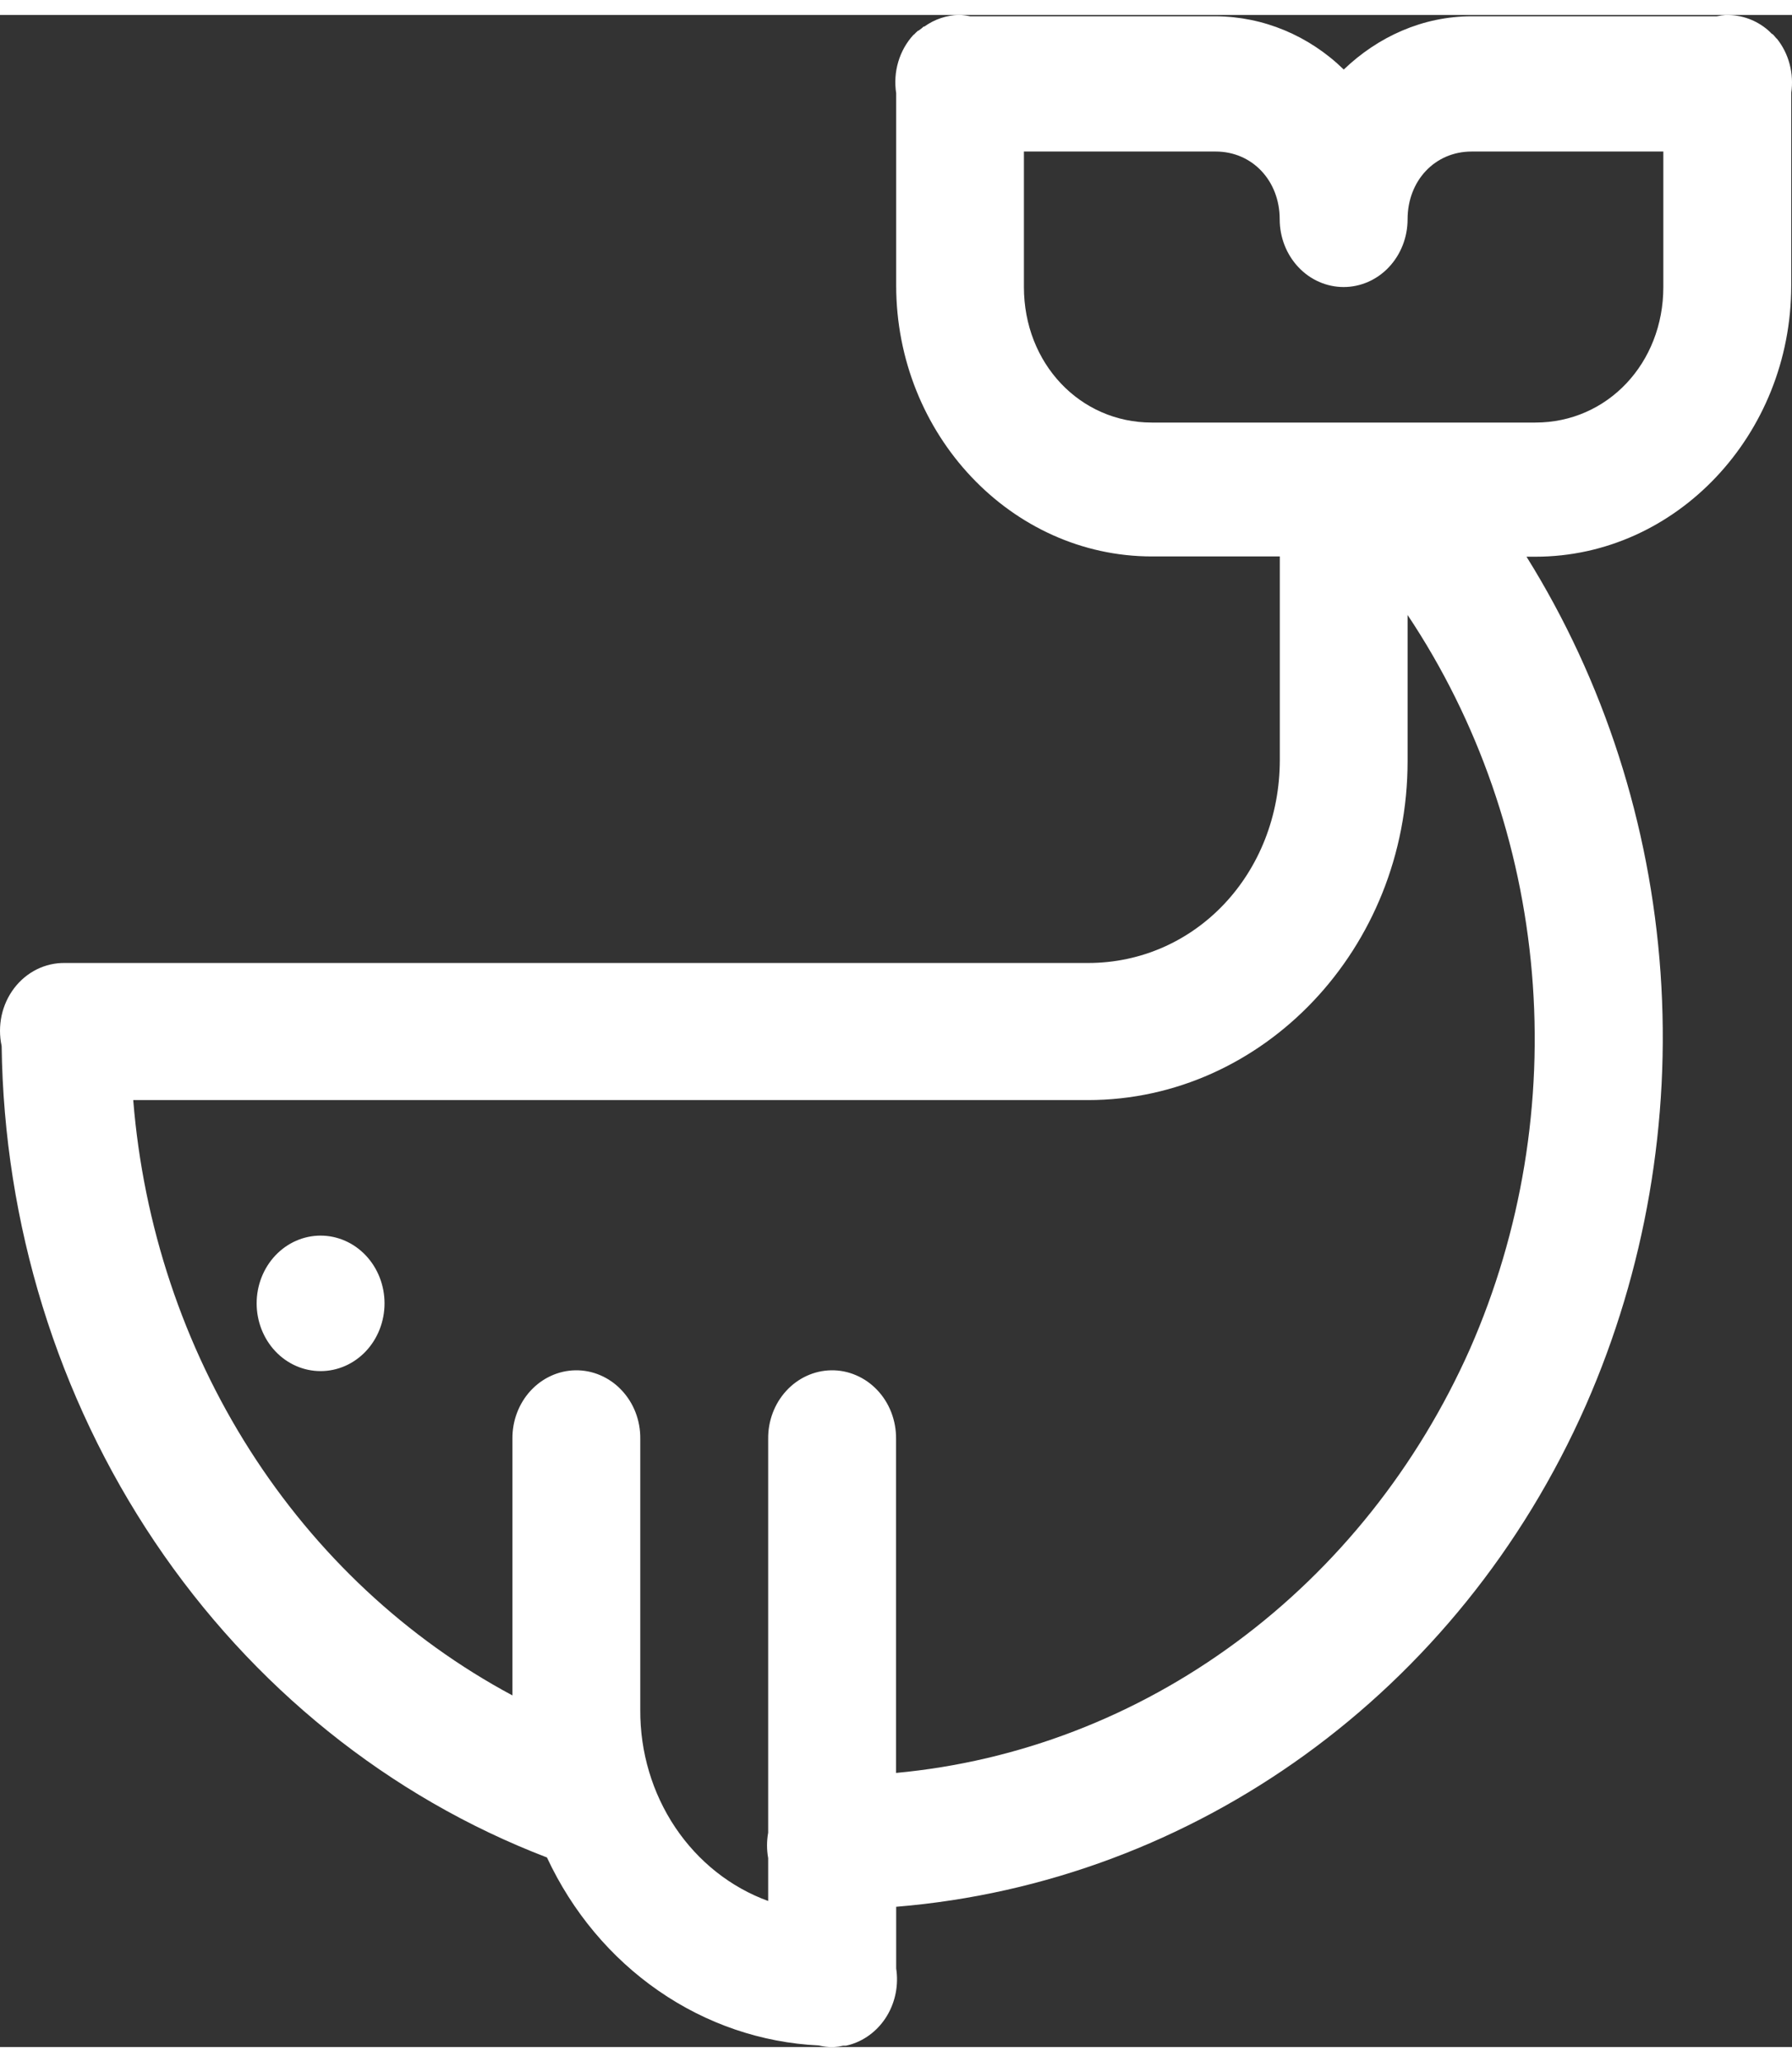 <svg width="40" height="46" viewBox="0 0 60 68" fill="none" xmlns="http://www.w3.org/2000/svg">
<rect x="0" y="0" width="60" height="68" fill="#333333" stroke="none"/>
<path d="M57.803 0C57.695 0.007 57.588 0.022 57.482 0.045H49.274C47.63 0.045 46.131 0.734 44.992 1.827C43.824 0.689 42.297 0.054 40.71 0.045H32.481C32.36 0.019 32.236 0.004 32.113 0C31.697 0.007 31.292 0.143 30.948 0.39C30.939 0.39 30.931 0.39 30.922 0.39C30.906 0.405 30.891 0.42 30.875 0.435C30.834 0.464 30.794 0.494 30.755 0.526C30.75 0.526 30.744 0.526 30.738 0.526C30.689 0.569 30.642 0.614 30.597 0.662C30.594 0.662 30.591 0.662 30.588 0.662C30.353 0.917 30.177 1.227 30.076 1.568C29.975 1.908 29.951 2.269 30.006 2.621V9.051C30.006 14.039 33.86 18.12 38.569 18.12H42.851V24.922C42.851 28.731 40.025 31.724 36.429 31.724H2.175C1.85 31.718 1.528 31.791 1.233 31.937C0.939 32.083 0.68 32.298 0.475 32.566C0.271 32.834 0.127 33.148 0.054 33.483C-0.018 33.819 -0.018 34.168 0.055 34.503C0.133 40.458 1.921 46.246 5.183 51.097C8.445 55.948 13.025 59.631 18.313 61.656C19.159 63.471 20.449 65.012 22.05 66.118C23.65 67.225 25.502 67.856 27.411 67.946C27.57 67.983 27.733 68.001 27.895 68C28.007 67.994 28.119 67.979 28.229 67.954C28.249 67.955 28.269 67.955 28.289 67.954C28.3 67.955 28.312 67.955 28.323 67.954C28.382 67.942 28.441 67.927 28.499 67.909C28.999 67.753 29.428 67.409 29.706 66.941C29.983 66.474 30.09 65.915 30.006 65.37V63.306C39.961 62.49 48.846 56.165 53.102 46.515C55.087 41.998 55.946 37.017 55.598 32.047C55.249 27.078 53.705 22.286 51.111 18.129H51.41C56.12 18.129 59.974 14.048 59.974 9.06V2.612C60.022 2.289 60.004 1.959 59.92 1.644C59.837 1.329 59.69 1.038 59.49 0.789C59.487 0.789 59.484 0.789 59.481 0.789C59.439 0.737 59.395 0.687 59.349 0.639C59.346 0.639 59.343 0.639 59.34 0.639C59.337 0.639 59.334 0.639 59.331 0.639C59.286 0.592 59.239 0.546 59.19 0.503C58.798 0.169 58.306 -0.007 57.803 0.004V0ZM34.283 4.571H40.706C41.926 4.571 42.847 5.545 42.847 6.838C42.847 7.439 43.072 8.016 43.474 8.441C43.875 8.867 44.42 9.105 44.988 9.105C45.556 9.105 46.1 8.867 46.502 8.441C46.903 8.016 47.129 7.439 47.129 6.838C47.129 5.545 48.045 4.571 49.27 4.571H55.692V9.105C55.692 11.658 53.817 13.64 51.41 13.64H38.565C36.155 13.64 34.283 11.658 34.283 9.105V4.571ZM47.129 20.079C49.489 23.615 50.925 27.748 51.292 32.061C51.659 36.373 50.944 40.712 49.218 44.638C47.467 48.577 44.77 51.959 41.398 54.449C38.026 56.939 34.097 58.448 30.002 58.827V47.649C30.005 47.346 29.951 47.045 29.843 46.764C29.735 46.483 29.575 46.229 29.372 46.015C29.169 45.801 28.928 45.632 28.662 45.519C28.397 45.405 28.113 45.349 27.827 45.354C27.26 45.364 26.721 45.611 26.326 46.041C25.931 46.471 25.713 47.049 25.72 47.649V60.826C25.669 61.108 25.669 61.397 25.72 61.679V63.112C24.464 62.656 23.375 61.793 22.606 60.646C21.838 59.498 21.429 58.124 21.438 56.718V47.649C21.442 47.346 21.388 47.045 21.28 46.764C21.172 46.483 21.011 46.229 20.808 46.015C20.606 45.801 20.364 45.632 20.099 45.519C19.834 45.405 19.549 45.349 19.263 45.354C18.697 45.364 18.157 45.611 17.762 46.041C17.368 46.471 17.15 47.049 17.157 47.649V56.233C13.612 54.334 10.585 51.507 8.363 48.021C6.141 44.534 4.798 40.504 4.461 36.312H36.424C42.316 36.312 47.129 31.22 47.129 24.976V20.079ZM10.734 40.847C10.166 40.847 9.622 41.086 9.22 41.511C8.819 41.936 8.593 42.513 8.593 43.114C8.593 43.715 8.819 44.293 9.22 44.718C9.622 45.143 10.166 45.381 10.734 45.381C11.302 45.381 11.846 45.143 12.248 44.718C12.649 44.293 12.875 43.715 12.875 43.114C12.875 42.513 12.649 41.936 12.248 41.511C11.846 41.086 11.302 40.847 10.734 40.847Z" fill="white"/>
</svg>
